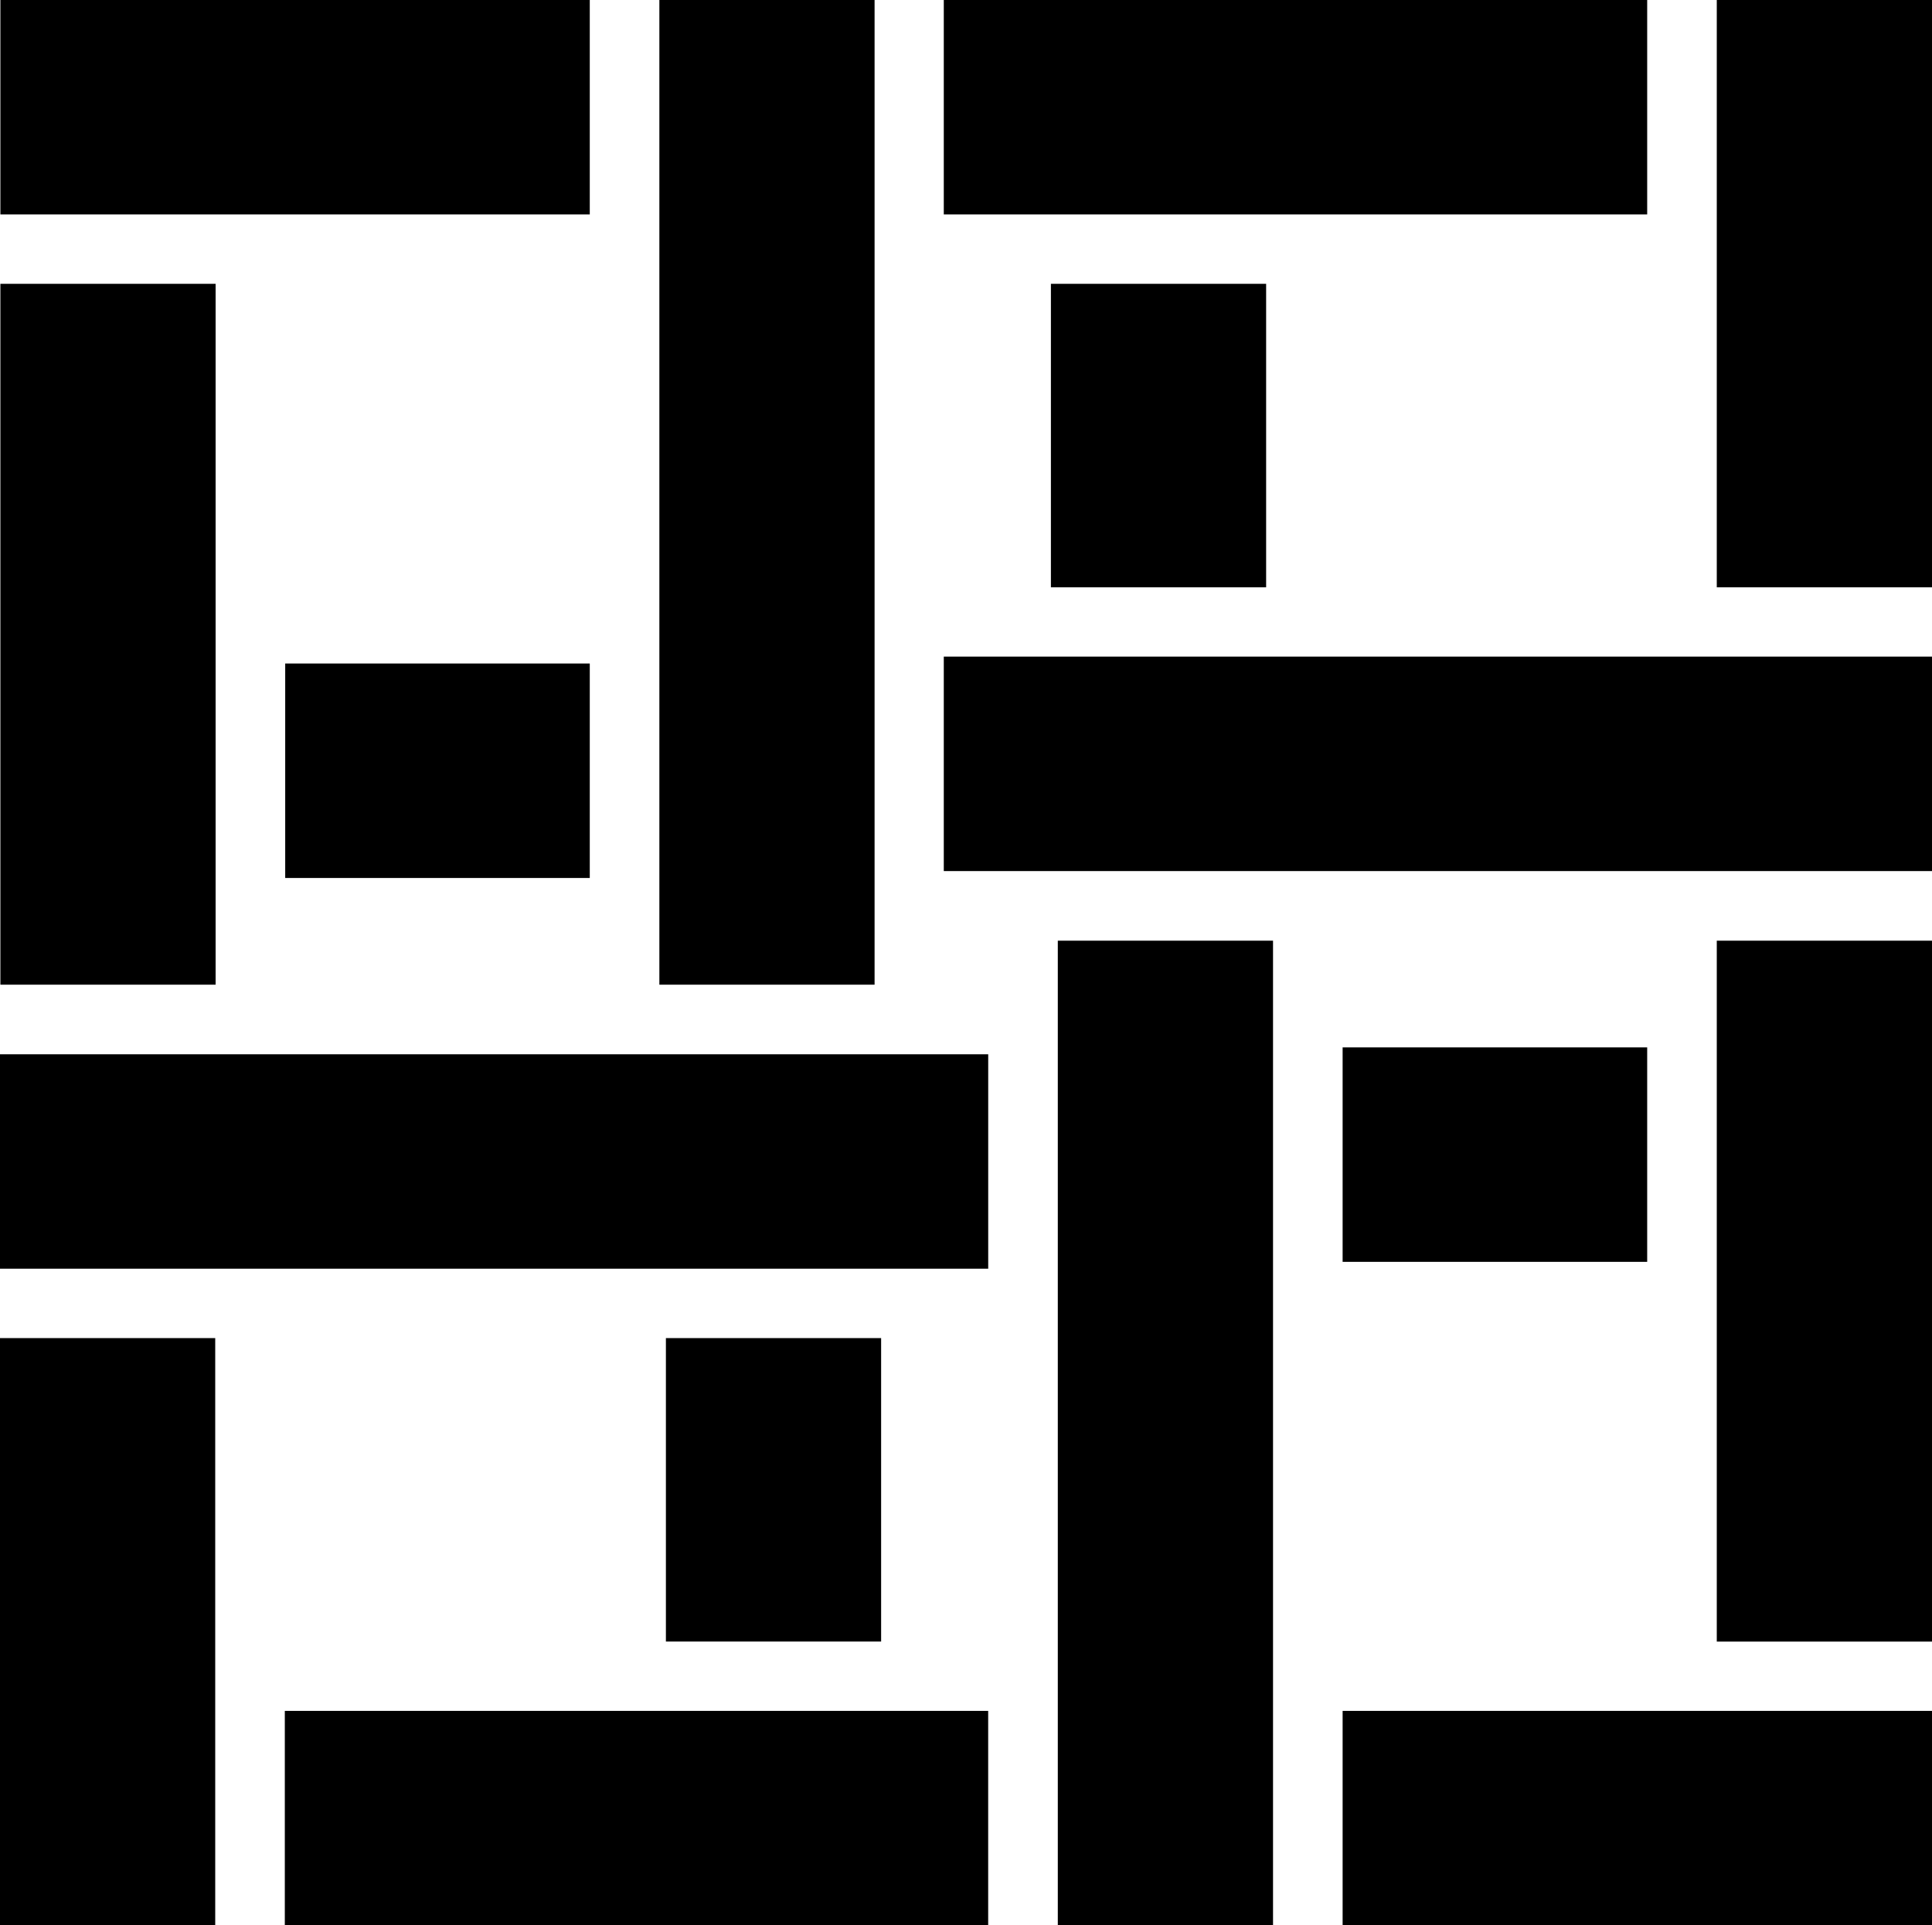 <svg data-name="Layer 1" xmlns="http://www.w3.org/2000/svg" viewBox="0 0 596.6 594.57"><path d="M.12 87.64h66.46v216.44H.12zM203.61 0h66.46v304.08h-66.46zM.12 0h182v66.22H.12zM88.07 204.9h94.05v66.22H88.07zM291.44 0h217.21v66.22H291.44zM291.44 202.77H596.6v66.22H291.44zM530.14 0h66.46v181.36h-66.46zM324.52 87.64h66.46v93.72h-66.46zM530.14 290.49h66.46v216.44h-66.46zM326.65 290.49h66.46v304.08h-66.46zM414.6 528.34h182v66.22h-182zM414.6 323.44h94.05v66.22H414.6zM87.95 528.34h217.2v66.22H87.95zM0 325.57h305.16v66.22H0zM0 413.21h66.46v181.36H0zM205.63 413.21h66.46v93.71h-66.46z"></path></svg>